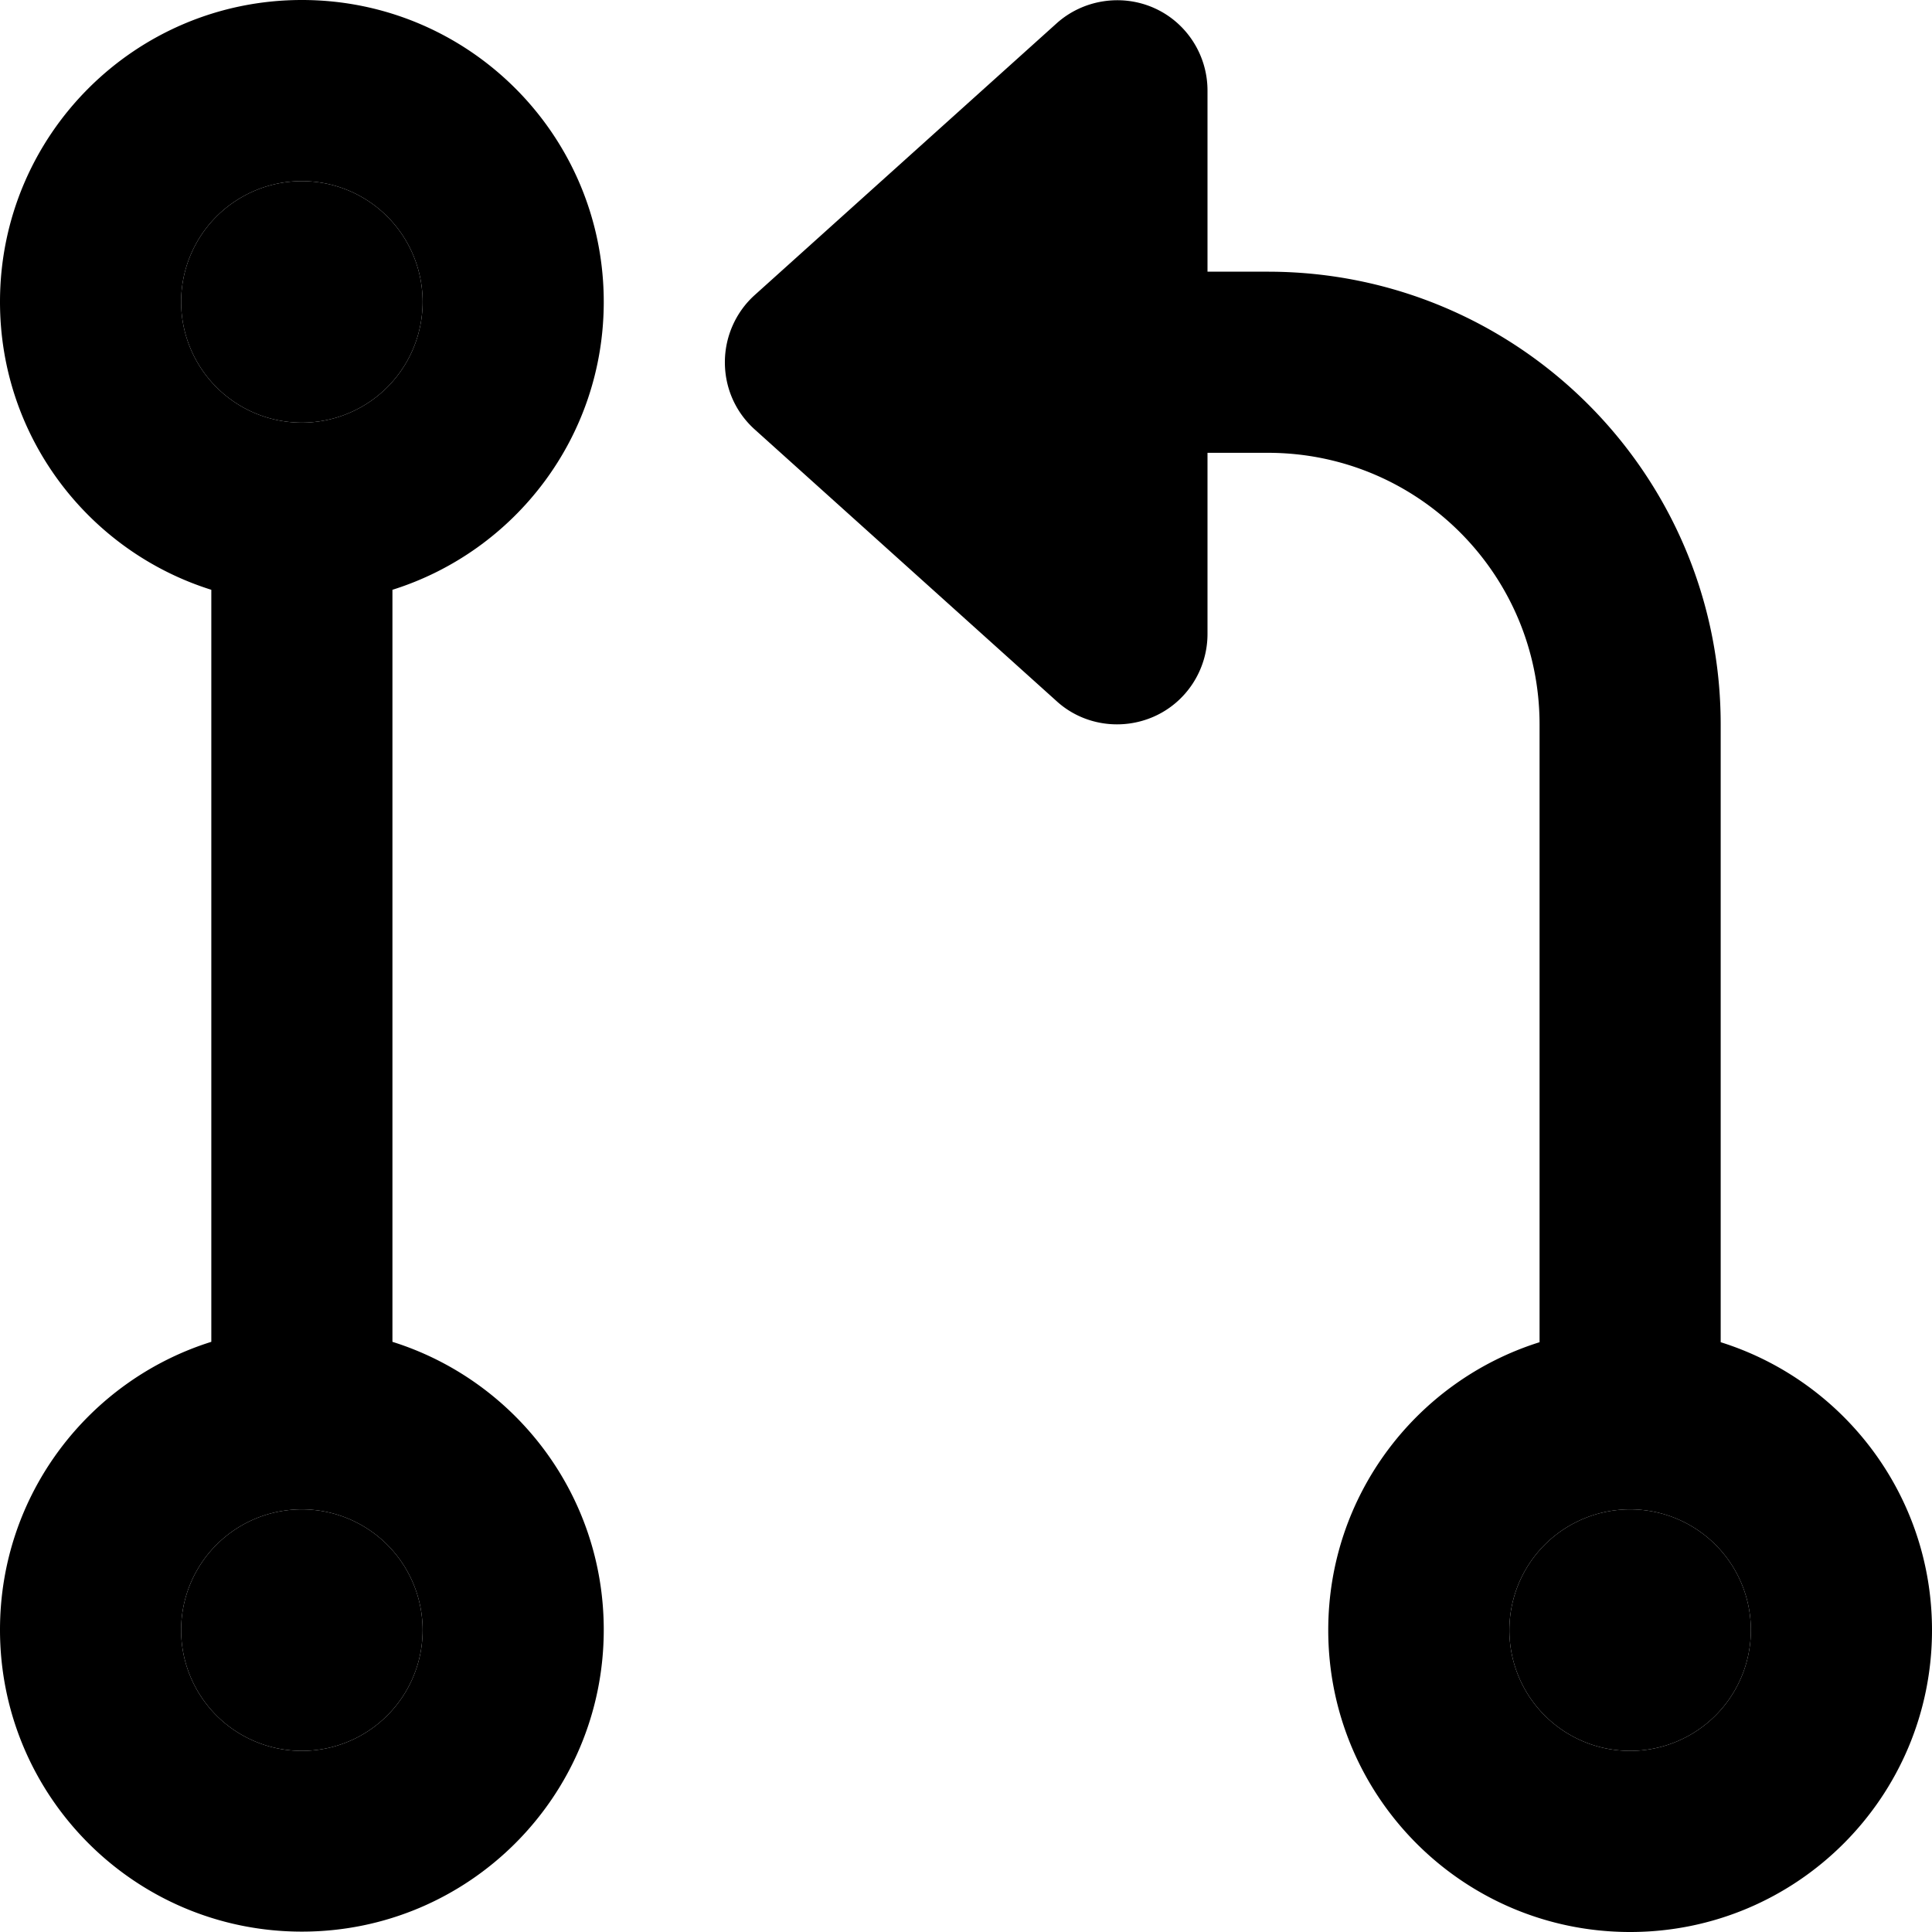 <svg xmlns="http://www.w3.org/2000/svg" viewBox="0 0 512 512"><path class="pr-icon-duotone-secondary" d="M48 80a32 32 0 1 0 64 0A32 32 0 1 0 48 80zm0 352a32 32 0 1 0 64 0 32 32 0 1 0 -64 0zm352 0a32 32 0 1 0 64 0 32 32 0 1 0 -64 0z"/><path class="pr-icon-duotone-primary" d="M305.8 2.1C314.4 5.9 320 14.5 320 24l0 48 16 0c66.3 0 120 53.7 120 120l0 163.7c32.5 10.2 56 40.5 56 76.3c0 44.2-35.8 80-80 80s-80-35.8-80-80c0-35.8 23.5-66.1 56-76.3L408 192c0-39.8-32.2-72-72-72l-16 0 0 48c0 9.5-5.6 18.1-14.2 21.9s-18.8 2.3-25.8-4.1l-80-72c-5.1-4.6-7.9-11-7.9-17.8s2.9-13.3 7.9-17.8l80-72c7-6.3 17.2-7.9 25.8-4.1zM112 80A32 32 0 1 0 48 80a32 32 0 1 0 64 0zm-8 76.3l0 199.3c32.5 10.2 56 40.5 56 76.3c0 44.2-35.8 80-80 80s-80-35.8-80-80c0-35.8 23.5-66.1 56-76.3l0-199.3C23.5 146.1 0 115.8 0 80C0 35.8 35.8 0 80 0s80 35.8 80 80c0 35.8-23.5 66.1-56 76.3zM112 432a32 32 0 1 0 -64 0 32 32 0 1 0 64 0zm320 32a32 32 0 1 0 0-64 32 32 0 1 0 0 64z"/></svg>